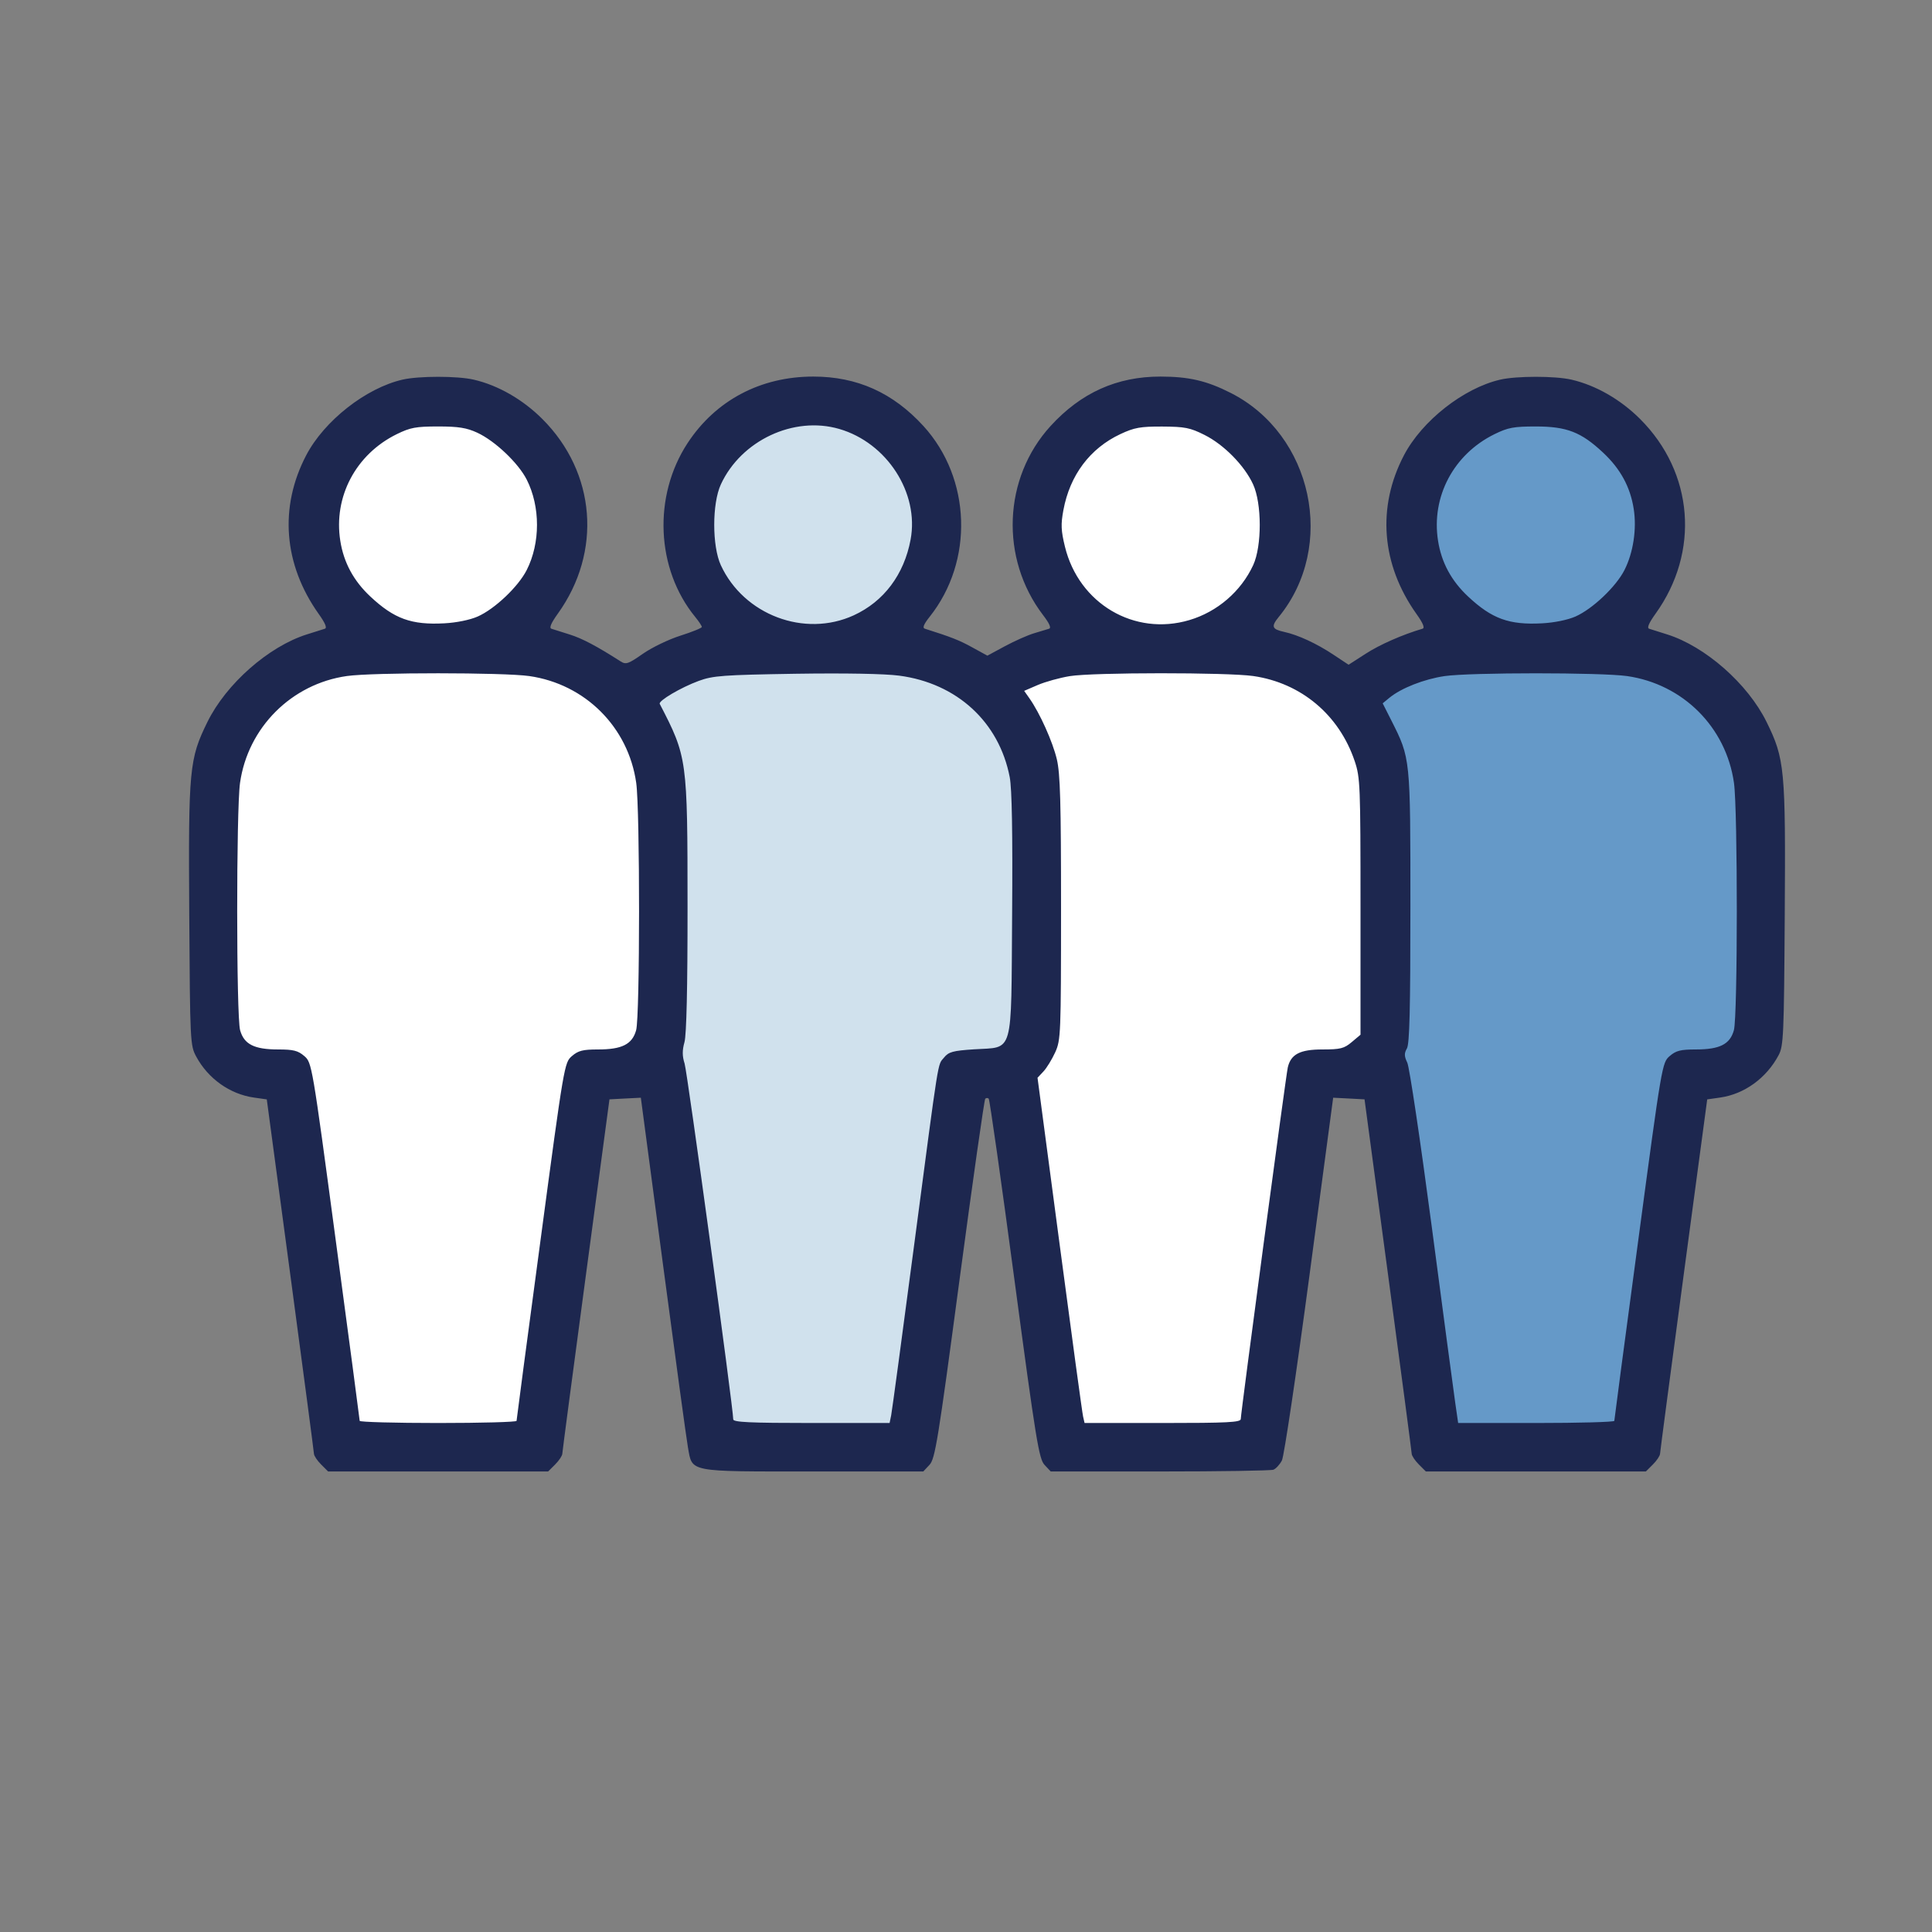 <svg width="46" height="46" viewBox="0 0 46 46" fill="none" xmlns="http://www.w3.org/2000/svg">
<rect x="0" y="0" width="46" height="46" fill="#808080" stroke="none"/>
<path d="M36.812 15.211C36.38 15.207 35.944 15.21 35.592 15.222C34.223 15.268 33.406 15.405 32.738 15.863L32.475 16.043C32.305 16.16 32.183 16.333 32.131 16.532C32.079 16.731 32.1 16.942 32.191 17.127L32.427 17.608C32.427 17.608 32.427 17.608 32.427 17.608C32.617 17.993 32.647 18.01 32.691 18.546C32.735 19.081 32.739 20.073 32.733 21.98C32.724 25.184 32.74 25.65 32.88 26.53C32.933 26.87 33.19 28.721 33.426 30.456C33.544 31.323 33.658 32.17 33.743 32.806C33.785 33.125 33.82 33.391 33.844 33.58C33.856 33.674 33.865 33.749 33.871 33.799C33.874 33.824 33.876 33.843 33.877 33.852C33.878 33.861 33.875 33.913 33.875 33.794C33.875 34.107 34.05 34.331 34.155 34.427C34.261 34.523 34.329 34.552 34.379 34.575C34.478 34.62 34.517 34.625 34.55 34.632C34.617 34.648 34.644 34.649 34.672 34.653C34.728 34.659 34.773 34.662 34.828 34.665C34.937 34.671 35.075 34.675 35.245 34.679C35.584 34.687 36.043 34.692 36.549 34.692C37.248 34.692 37.708 34.687 38.026 34.672C38.186 34.664 38.305 34.657 38.442 34.633C38.51 34.621 38.581 34.609 38.7 34.559C38.818 34.51 39.071 34.414 39.206 34.029C39.206 34.028 39.206 34.028 39.206 34.028C39.28 33.815 39.242 33.892 39.246 33.867C39.25 33.843 39.254 33.818 39.259 33.789C39.268 33.73 39.279 33.653 39.293 33.557C39.321 33.364 39.359 33.094 39.404 32.766C39.495 32.109 39.615 31.216 39.744 30.246C39.991 28.379 40.153 27.2 40.263 26.477C40.312 26.158 40.347 25.96 40.377 25.805C40.413 25.801 40.431 25.793 40.469 25.793C40.746 25.793 41.024 25.759 41.304 25.63C41.584 25.5 41.851 25.244 41.984 24.952C42.111 24.674 42.067 24.671 42.076 24.59C42.086 24.51 42.092 24.427 42.098 24.331C42.11 24.138 42.119 23.896 42.126 23.613C42.141 23.047 42.148 22.322 42.148 21.59C42.147 20.857 42.14 20.118 42.125 19.525C42.117 19.228 42.108 18.969 42.096 18.759C42.084 18.548 42.093 18.451 42.035 18.212C41.758 17.066 40.965 16.107 39.892 15.605C39.66 15.496 39.406 15.395 39.113 15.343C38.82 15.291 38.514 15.274 37.996 15.244C37.666 15.226 37.243 15.215 36.812 15.211ZM40.25 25.823C40.212 25.85 40.199 25.834 40.221 25.827C40.225 25.826 40.244 25.825 40.25 25.823Z" fill="#6599C8"/>
<path d="M36.3 9.376C36.176 9.376 36.059 9.382 35.933 9.401C35.68 9.44 35.459 9.535 35.267 9.629C34.561 9.975 34.008 10.52 33.688 11.245C33.113 12.544 33.509 14.084 34.629 14.962C35.001 15.253 35.371 15.461 35.767 15.565C36.169 15.67 36.489 15.641 36.854 15.605C37.219 15.569 37.541 15.532 37.913 15.352C38.31 15.16 38.59 14.889 38.865 14.584C39.14 14.279 39.38 13.984 39.526 13.556C39.655 13.176 39.685 12.824 39.685 12.442C39.685 11.969 39.585 11.536 39.38 11.126C39.061 10.488 38.559 9.962 37.928 9.628C37.691 9.502 37.538 9.484 37.345 9.452C37.152 9.42 36.94 9.4 36.709 9.389C36.555 9.382 36.424 9.376 36.3 9.376Z" fill="#6599C8"/>
<path d="M27.648 9.61C27.24 9.609 26.832 9.674 26.463 9.846C25.154 10.455 24.46 11.968 24.889 13.333C25.168 14.22 25.847 14.933 26.718 15.244C28.076 15.729 29.635 15.055 30.28 13.745C30.471 13.358 30.511 12.939 30.516 12.501C30.522 12.064 30.498 11.653 30.304 11.26C30.004 10.652 29.452 10.136 28.834 9.849C28.465 9.677 28.057 9.61 27.648 9.61Z" fill="white"/>
<path d="M27.965 15.278C27.353 15.274 26.728 15.288 26.195 15.317C25.662 15.347 25.274 15.37 24.908 15.472C24.742 15.518 24.611 15.548 24.449 15.61C24.286 15.672 23.975 15.811 23.834 16.186C23.692 16.562 23.813 16.822 23.878 16.979C23.943 17.136 24.013 17.264 24.1 17.433C24.243 17.713 24.418 18.213 24.419 18.218C24.407 18.158 24.428 18.294 24.436 18.466C24.444 18.637 24.451 18.878 24.455 19.179C24.465 19.781 24.466 20.629 24.46 21.703L24.441 24.759L24.32 24.955L24.081 25.339C23.985 25.494 23.945 25.677 23.969 25.857L24.482 29.703C24.622 30.761 24.755 31.745 24.855 32.479C24.905 32.846 24.947 33.15 24.977 33.37C25.008 33.59 25.011 33.643 25.04 33.791L25.078 33.988C25.113 34.169 25.21 34.331 25.352 34.447C25.495 34.563 25.673 34.625 25.857 34.623L27.68 34.604L29.504 34.585C29.693 34.583 29.874 34.513 30.016 34.388C30.157 34.263 30.249 34.091 30.274 33.904L30.604 31.412C30.988 28.52 31.187 27.026 31.307 26.256C31.352 25.96 31.377 25.852 31.4 25.749C31.439 25.744 31.419 25.745 31.479 25.741C31.884 25.711 32.246 25.644 32.58 25.424L32.811 25.272C32.92 25.2 33.009 25.103 33.07 24.988C33.132 24.874 33.164 24.746 33.164 24.616L33.161 22.088C33.159 20.51 33.148 19.564 33.101 18.904C33.054 18.243 32.949 17.806 32.774 17.449C32.404 16.694 31.806 16.09 31.055 15.719C30.797 15.591 30.556 15.481 30.26 15.422C29.964 15.362 29.668 15.347 29.14 15.316C28.775 15.294 28.373 15.282 27.965 15.278Z" fill="white"/>
<path d="M19.517 15.213C19.138 15.216 18.727 15.226 18.285 15.243C17.541 15.272 17.165 15.282 16.828 15.331C16.49 15.38 16.212 15.499 15.97 15.616C15.811 15.691 15.666 15.769 15.538 15.848C15.474 15.887 15.416 15.925 15.348 15.978C15.281 16.03 15.194 15.954 15.023 16.399C14.855 16.835 14.969 16.855 14.986 16.941C15.003 17.027 15.023 17.093 15.045 17.164C15.091 17.305 15.149 17.453 15.219 17.608C15.293 17.77 15.425 18.196 15.447 18.314C15.437 18.258 15.474 18.628 15.489 19.048C15.504 19.467 15.516 20.013 15.524 20.609C15.54 21.8 15.538 23.195 15.513 24.203C15.485 25.306 15.513 25.664 15.787 27.551C15.963 28.76 16.161 30.187 16.316 31.334C16.393 31.907 16.459 32.41 16.506 32.779C16.529 32.964 16.548 33.115 16.56 33.222C16.572 33.328 16.574 33.477 16.574 33.334C16.574 33.648 16.621 33.749 16.7 33.958L16.77 34.142C16.832 34.305 16.943 34.445 17.087 34.544C17.232 34.642 17.403 34.694 17.577 34.692L19.376 34.673L21.175 34.654C21.381 34.652 21.578 34.576 21.732 34.44C21.886 34.304 21.986 34.117 22.013 33.914L22.419 30.888C22.788 28.139 22.973 26.763 23.08 26.086C23.107 25.913 23.112 25.906 23.13 25.82C23.172 25.815 23.167 25.812 23.224 25.808C23.595 25.78 23.949 25.782 24.343 25.471C24.737 25.16 24.822 24.707 24.861 24.387C24.881 24.227 24.879 24.131 24.883 23.937C24.888 23.744 24.891 23.495 24.893 23.206C24.898 22.628 24.897 21.888 24.891 21.121L24.868 18.344C24.867 18.22 24.839 18.098 24.786 17.985L24.559 17.507C24.066 16.465 23.172 15.706 22.069 15.403C21.451 15.234 20.654 15.204 19.517 15.213Z" fill="#D0E1ED"/>
<path d="M19.388 9.608C18.293 9.605 17.218 10.225 16.724 11.272C16.549 11.645 16.501 12.055 16.493 12.477C16.485 12.9 16.514 13.304 16.686 13.681C17.029 14.436 17.72 15.001 18.553 15.274C18.866 15.377 19.196 15.392 19.555 15.368C21.074 15.27 22.241 13.969 22.233 12.428C22.226 11.324 21.509 10.318 20.47 9.842C20.123 9.683 19.753 9.61 19.388 9.608Z" fill="#D0E1ED"/>
<path d="M10.153 9.599C9.801 9.613 9.533 9.677 9.258 9.804C8.611 10.102 8.077 10.636 7.774 11.282C7.424 12.029 7.394 12.922 7.737 13.668C8.112 14.486 8.835 15.15 9.695 15.355C10.479 15.542 11.332 15.418 11.985 14.969C12.909 14.336 13.399 13.36 13.328 12.266C13.281 11.544 12.985 10.925 12.447 10.401C11.908 9.877 11.33 9.635 10.537 9.601C10.398 9.595 10.271 9.594 10.153 9.599Z" fill="white"/>
<path d="M10.344 15.484C9.396 15.486 8.868 15.49 8.493 15.513C8.117 15.536 7.864 15.592 7.626 15.668C6.511 16.022 5.612 16.935 5.264 18.057C5.121 18.518 5.113 18.983 5.113 21.615V24.593C5.113 24.68 5.132 24.767 5.168 24.846C5.205 24.925 5.258 24.995 5.324 25.052L5.523 25.224C5.641 25.325 5.811 25.433 5.993 25.485C6.174 25.537 6.338 25.543 6.522 25.543C6.597 25.544 6.694 25.552 6.769 25.563C6.787 25.566 6.799 25.571 6.816 25.575C6.819 25.59 6.843 25.636 6.889 25.871C7.002 26.447 7.168 27.691 7.505 30.214C7.622 31.086 7.732 31.908 7.817 32.532C7.902 33.155 7.954 33.541 7.974 33.666L8.017 33.934C8.04 34.078 8.114 34.208 8.224 34.301C8.335 34.395 8.476 34.445 8.621 34.444L10.446 34.425C10.446 34.425 10.446 34.425 10.446 34.425L12.272 34.406C12.417 34.404 12.557 34.35 12.666 34.254C12.775 34.157 12.846 34.025 12.865 33.881L13.375 30.072C13.658 27.955 13.815 26.807 13.915 26.179C13.965 25.865 14.003 25.681 14.027 25.589C14.031 25.573 14.029 25.586 14.031 25.577C14.094 25.561 14.218 25.542 14.418 25.542C14.738 25.542 15.151 25.377 15.371 25.157L15.371 25.157L15.579 24.949C15.635 24.893 15.68 24.826 15.71 24.753C15.741 24.679 15.757 24.6 15.757 24.521V21.647C15.757 20.127 15.752 19.295 15.701 18.714C15.649 18.133 15.517 17.757 15.341 17.412C15.032 16.807 14.492 16.267 13.889 15.95C13.515 15.754 13.145 15.609 12.638 15.547C12.131 15.485 11.481 15.481 10.344 15.484Z" fill="white"/>
<path d="M7.645 34.868C7.553 34.776 7.477 34.662 7.475 34.614C7.473 34.565 7.22 32.647 6.912 30.351L6.352 26.176L6.043 26.132C5.473 26.05 4.956 25.683 4.672 25.157C4.529 24.892 4.525 24.815 4.506 21.788C4.484 18.303 4.506 18.07 4.939 17.189C5.386 16.281 6.396 15.392 7.306 15.105C7.494 15.046 7.687 14.985 7.734 14.97C7.792 14.952 7.745 14.838 7.589 14.619C6.751 13.44 6.643 12.077 7.291 10.839C7.721 10.018 8.711 9.24 9.583 9.039C9.975 8.949 10.887 8.949 11.278 9.039C11.859 9.173 12.448 9.511 12.915 9.978C14.19 11.253 14.338 13.14 13.281 14.612C13.121 14.835 13.071 14.952 13.129 14.97C13.176 14.985 13.371 15.047 13.563 15.107C13.863 15.201 14.207 15.383 14.779 15.749C14.903 15.828 14.962 15.807 15.305 15.567C15.518 15.418 15.921 15.223 16.2 15.135C16.48 15.046 16.709 14.953 16.71 14.928C16.711 14.903 16.64 14.796 16.554 14.691C15.618 13.548 15.543 11.811 16.373 10.547C17.041 9.531 18.11 8.966 19.364 8.966C20.407 8.966 21.262 9.35 21.988 10.145C23.125 11.393 23.189 13.361 22.134 14.686C21.993 14.864 21.958 14.95 22.02 14.969C22.651 15.169 22.84 15.243 23.148 15.413L23.509 15.611L23.928 15.385C24.16 15.26 24.471 15.122 24.62 15.078C24.77 15.034 24.93 14.985 24.977 14.97C25.035 14.952 24.987 14.844 24.834 14.644C23.807 13.297 23.882 11.384 25.012 10.145C25.737 9.351 26.594 8.965 27.631 8.966C28.31 8.967 28.733 9.066 29.304 9.356C31.256 10.346 31.825 13.007 30.445 14.691C30.26 14.918 30.283 14.981 30.575 15.045C30.907 15.118 31.347 15.321 31.747 15.587L32.109 15.827L32.518 15.564C32.853 15.347 33.395 15.109 33.871 14.969C33.929 14.952 33.881 14.836 33.726 14.619C32.888 13.44 32.78 12.077 33.428 10.839C33.858 10.018 34.848 9.24 35.72 9.039C36.112 8.949 37.024 8.949 37.415 9.039C37.996 9.173 38.585 9.511 39.052 9.978C40.327 11.253 40.475 13.14 39.418 14.612C39.258 14.835 39.208 14.952 39.266 14.97C39.313 14.985 39.506 15.046 39.694 15.105C40.604 15.392 41.614 16.281 42.061 17.189C42.494 18.07 42.516 18.303 42.494 21.788C42.476 24.657 42.465 24.903 42.348 25.123C42.058 25.669 41.533 26.05 40.956 26.132L40.648 26.176L40.088 30.351C39.78 32.647 39.527 34.565 39.525 34.614C39.523 34.662 39.447 34.776 39.355 34.868L39.188 35.035H36.569H33.949L33.782 34.868C33.69 34.776 33.614 34.662 33.612 34.614C33.61 34.565 33.357 32.647 33.049 30.351L32.489 26.175L32.116 26.155L31.742 26.136L31.178 30.364C30.868 32.69 30.573 34.673 30.522 34.772C30.471 34.87 30.38 34.969 30.32 34.993C30.259 35.016 29.041 35.035 27.613 35.035H25.017L24.87 34.878C24.737 34.736 24.666 34.303 24.152 30.461C23.839 28.118 23.564 26.183 23.541 26.16C23.518 26.137 23.481 26.138 23.458 26.161C23.435 26.184 23.16 28.119 22.847 30.462C22.334 34.309 22.264 34.735 22.131 34.877L21.983 35.035H19.355C16.352 35.035 16.487 35.061 16.379 34.458C16.345 34.271 16.079 32.322 15.788 30.127L15.258 26.136L14.884 26.155L14.511 26.175L13.951 30.351C13.643 32.647 13.39 34.565 13.388 34.614C13.386 34.662 13.31 34.776 13.218 34.868L13.051 35.035H10.431H7.812L7.645 34.868ZM12.299 33.83C12.299 33.802 12.555 31.871 12.868 29.54C13.431 25.334 13.437 25.299 13.618 25.144C13.767 25.015 13.878 24.987 14.24 24.987C14.81 24.987 15.053 24.864 15.146 24.529C15.238 24.2 15.239 19.284 15.148 18.64C14.96 17.313 13.935 16.289 12.604 16.097C11.992 16.009 8.879 16.008 8.259 16.096C6.941 16.283 5.902 17.322 5.715 18.64C5.624 19.284 5.625 24.2 5.717 24.529C5.81 24.864 6.053 24.987 6.623 24.987C6.985 24.987 7.096 25.015 7.245 25.144C7.426 25.299 7.432 25.334 7.995 29.54C8.308 31.871 8.564 33.802 8.564 33.83C8.564 33.858 9.405 33.881 10.432 33.881C11.458 33.881 12.299 33.858 12.299 33.83ZM21.219 33.694C21.239 33.591 21.486 31.766 21.766 29.638C22.372 25.046 22.319 25.375 22.477 25.18C22.586 25.045 22.686 25.017 23.19 24.984C24.148 24.92 24.073 25.187 24.098 21.778C24.112 19.816 24.094 18.783 24.041 18.504C23.789 17.192 22.784 16.268 21.41 16.087C21.063 16.041 20.116 16.024 18.933 16.042C17.215 16.07 16.977 16.087 16.636 16.212C16.212 16.368 15.671 16.687 15.708 16.759C16.364 18.026 16.369 18.065 16.37 21.593C16.371 23.523 16.345 24.639 16.297 24.813C16.242 25.009 16.243 25.145 16.3 25.323C16.364 25.524 17.458 33.526 17.458 33.794C17.458 33.862 17.853 33.881 19.32 33.881H21.181L21.219 33.694ZM29.542 33.786C29.542 33.647 30.619 25.592 30.662 25.413C30.736 25.1 30.954 24.987 31.485 24.987C31.914 24.987 32.002 24.965 32.184 24.812L32.393 24.636V21.585C32.393 18.695 32.386 18.512 32.255 18.123C31.884 17.02 30.979 16.261 29.84 16.096C29.221 16.007 26.028 16.008 25.473 16.098C25.233 16.137 24.89 16.232 24.71 16.309L24.385 16.449L24.511 16.628C24.757 16.977 25.064 17.66 25.163 18.079C25.244 18.422 25.263 19.11 25.263 21.627C25.262 24.625 25.257 24.762 25.124 25.055C25.047 25.223 24.922 25.428 24.844 25.511L24.703 25.661L25.228 29.618C25.516 31.794 25.768 33.644 25.788 33.728L25.823 33.881H27.683C29.23 33.881 29.542 33.865 29.542 33.786ZM38.436 33.83C38.436 33.802 38.692 31.871 39.005 29.54C39.568 25.334 39.574 25.299 39.755 25.144C39.904 25.015 40.015 24.987 40.377 24.987C40.947 24.987 41.19 24.864 41.283 24.529C41.375 24.2 41.376 19.284 41.285 18.64C41.097 17.313 40.072 16.289 38.741 16.097C38.125 16.009 35.011 16.009 34.398 16.097C33.91 16.168 33.362 16.383 33.081 16.614L32.921 16.746L33.127 17.153C33.584 18.06 33.581 18.032 33.581 21.593C33.581 24.017 33.561 24.854 33.498 24.963C33.431 25.079 33.433 25.147 33.507 25.302C33.558 25.409 33.819 27.162 34.088 29.196C34.356 31.231 34.608 33.118 34.647 33.389L34.718 33.881H36.577C37.599 33.881 38.436 33.858 38.436 33.83ZM11.374 14.679C11.781 14.499 12.34 13.969 12.541 13.572C12.867 12.929 12.867 12.063 12.541 11.419C12.34 11.023 11.785 10.497 11.363 10.302C11.109 10.185 10.915 10.154 10.431 10.154C9.904 10.154 9.769 10.179 9.447 10.337C8.473 10.815 7.937 11.827 8.102 12.875C8.183 13.393 8.419 13.83 8.819 14.204C9.386 14.734 9.795 14.883 10.579 14.841C10.867 14.826 11.191 14.76 11.374 14.679ZM20.326 14.651C21.044 14.322 21.526 13.68 21.681 12.847C21.888 11.736 21.118 10.543 19.982 10.213C18.901 9.898 17.647 10.486 17.163 11.534C16.953 11.988 16.953 13.004 17.163 13.458C17.71 14.641 19.156 15.187 20.326 14.651ZM28.318 14.764C28.985 14.567 29.549 14.08 29.838 13.455C30.047 13.002 30.046 11.986 29.835 11.531C29.628 11.081 29.14 10.586 28.678 10.355C28.335 10.183 28.21 10.159 27.675 10.156C27.151 10.154 27.009 10.18 26.677 10.335C25.952 10.675 25.474 11.312 25.319 12.145C25.256 12.483 25.262 12.633 25.356 13.017C25.688 14.374 27.009 15.153 28.318 14.764ZM37.511 14.679C37.918 14.499 38.477 13.969 38.678 13.572C38.888 13.158 38.973 12.594 38.898 12.117C38.817 11.595 38.581 11.161 38.168 10.776C37.646 10.287 37.305 10.155 36.569 10.154C36.041 10.154 35.906 10.179 35.584 10.337C34.61 10.815 34.074 11.827 34.239 12.875C34.32 13.393 34.556 13.83 34.956 14.204C35.523 14.734 35.932 14.883 36.716 14.841C37.004 14.826 37.328 14.76 37.511 14.679Z" fill="#1D274F"/>
</svg>
